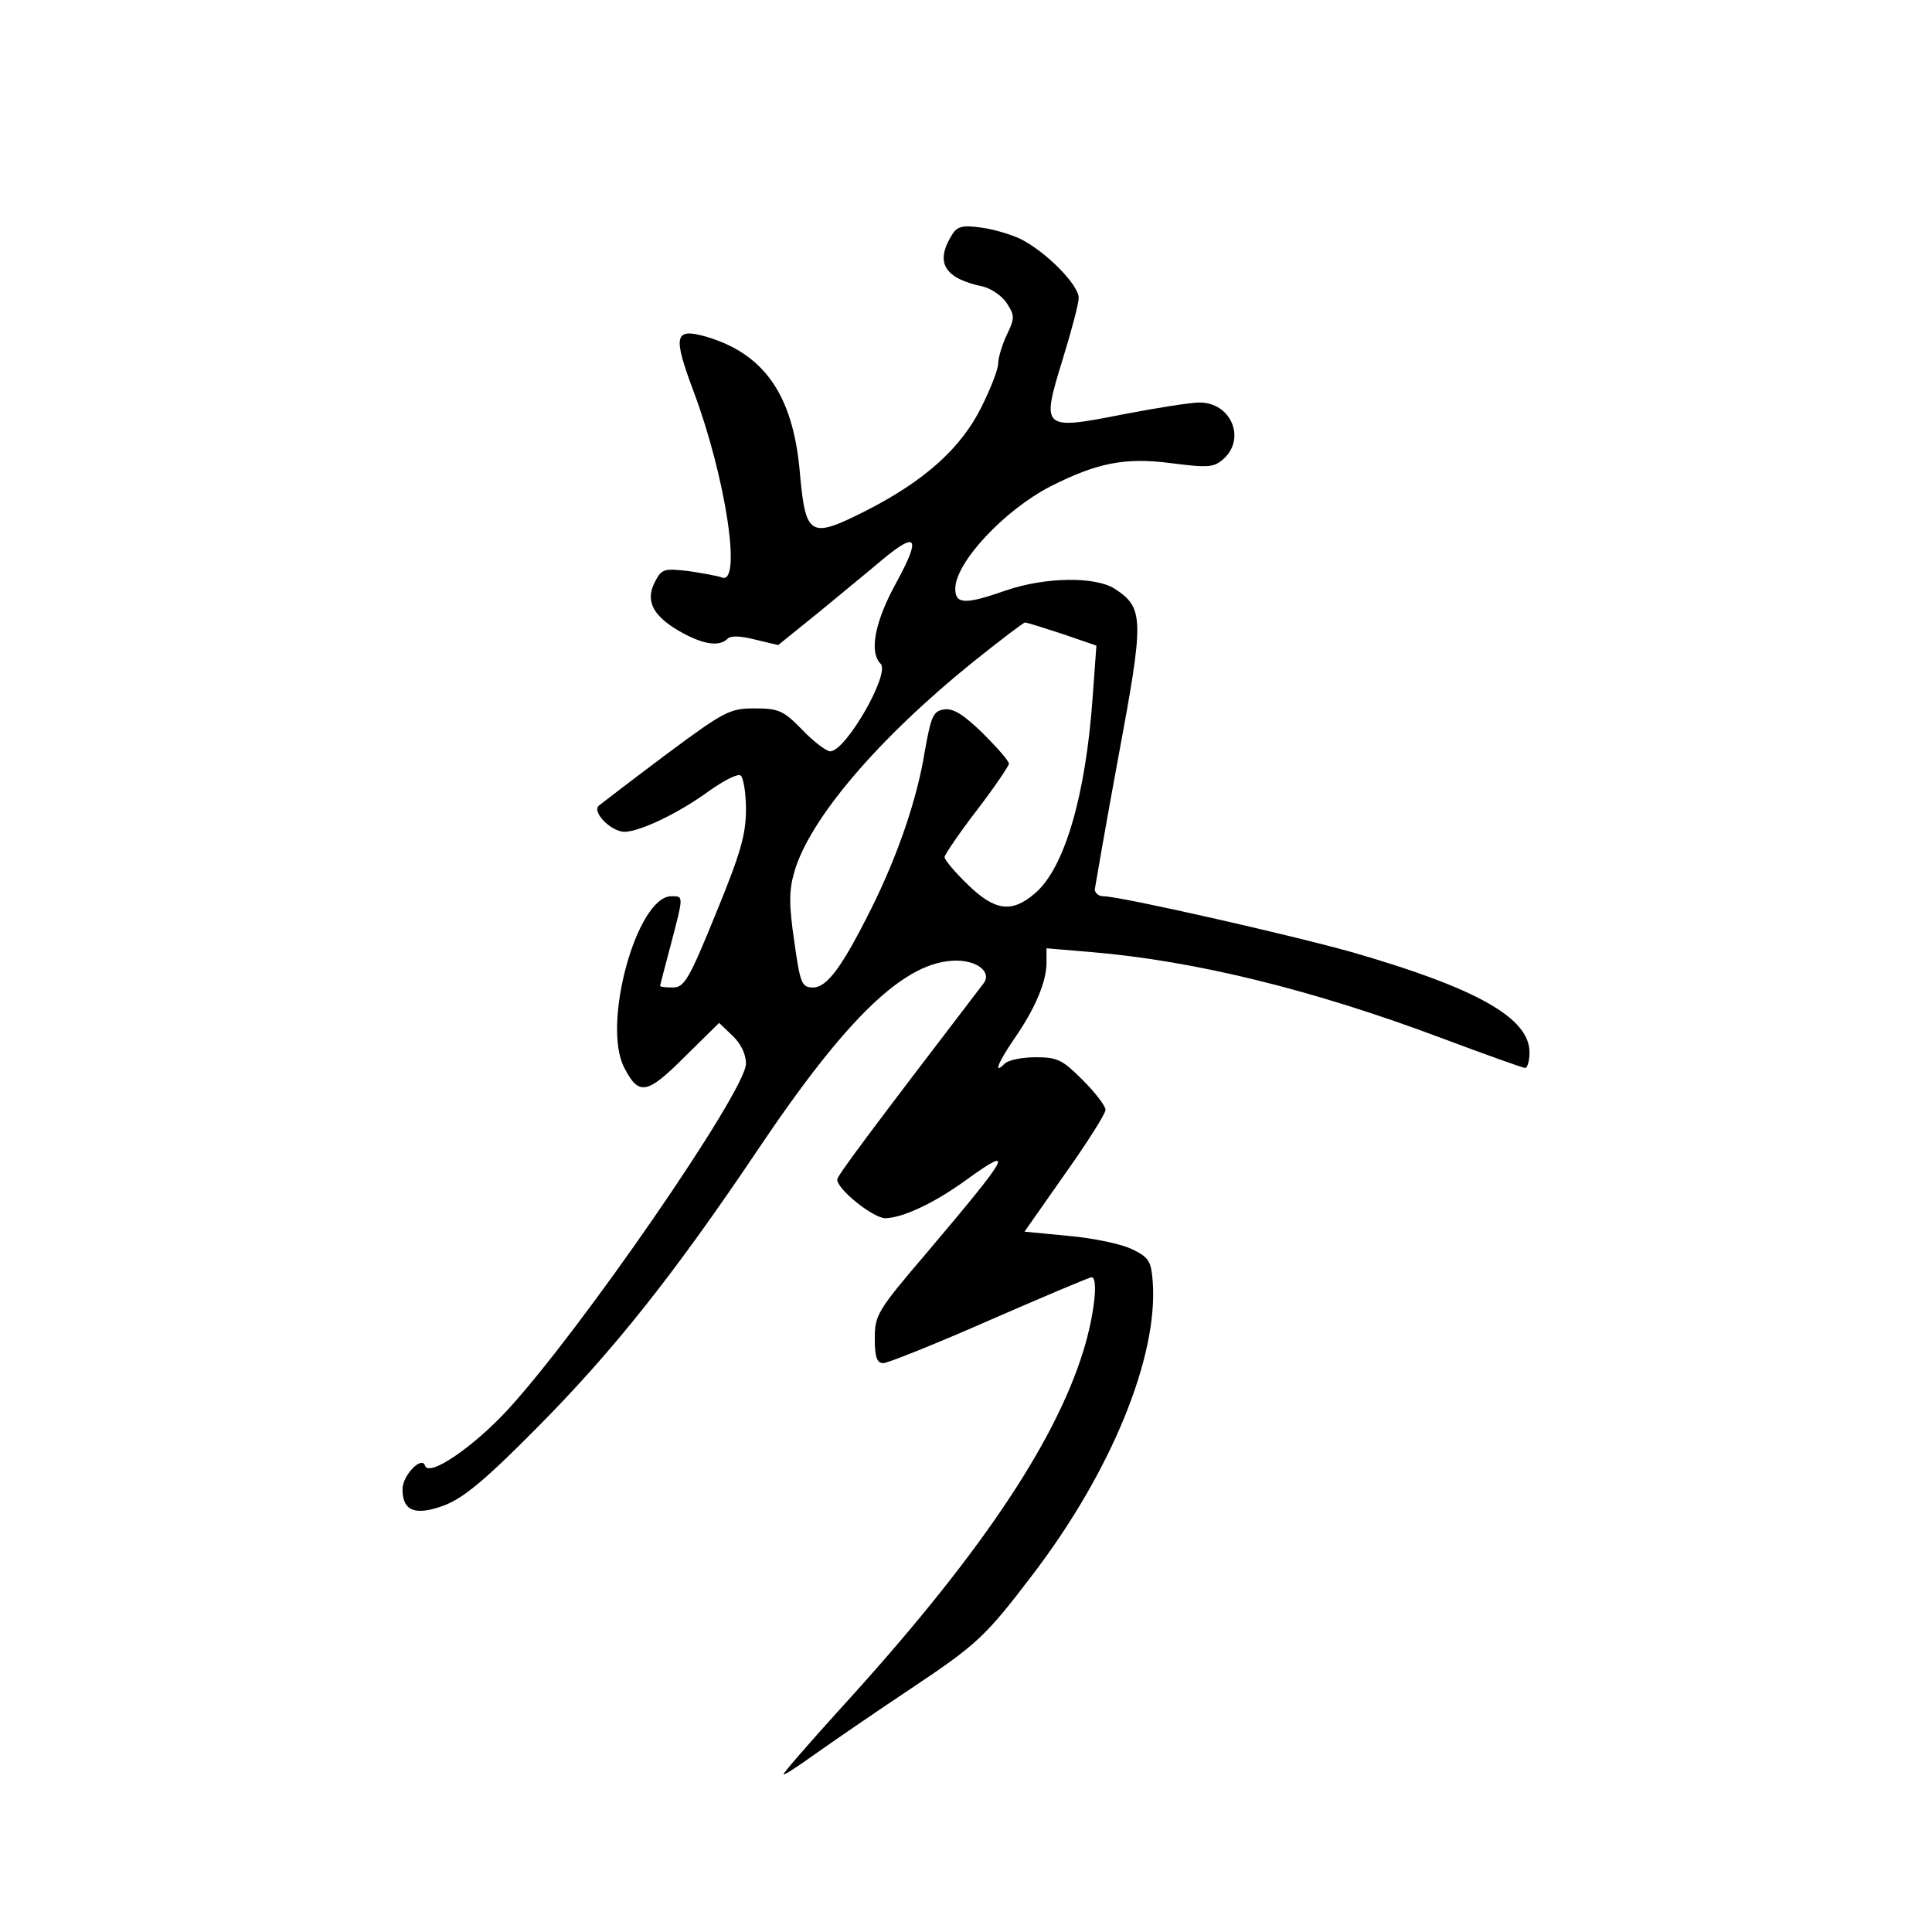 <?xml version="1.0" standalone="no"?>
<!DOCTYPE svg PUBLIC "-//W3C//DTD SVG 20010904//EN"
 "http://www.w3.org/TR/2001/REC-SVG-20010904/DTD/svg10.dtd">
<svg version="1.0" xmlns="http://www.w3.org/2000/svg"
 width="360pt" height="360pt" viewBox="0 0 360 360"
 preserveAspectRatio="xMidYMid meet">
<g transform="translate(0,360) scale(0.1,-0.1)"
fill="#000000" stroke="none">
<path d="M1773 3161 c-31 -51 -13 -80 59 -95 15 -4 35 -17 44 -31 15 -23 15
-28 0 -59 -9 -19 -16 -43 -16 -53 0 -11 -14 -47 -31 -81 -38 -77 -106 -138
-216 -194 -105 -53 -112 -48 -123 76 -13 140 -66 216 -172 248 -62 18 -65 4
-25 -103 59 -158 90 -360 52 -345 -8 3 -36 8 -63 12 -44 5 -49 4 -61 -19 -19
-35 -6 -63 43 -92 45 -26 76 -31 92 -15 6 6 25 5 52 -2 l42 -10 78 63 c42 35
95 78 116 96 65 54 72 42 27 -41 -41 -74 -52 -131 -30 -153 18 -18 -65 -163
-94 -163 -7 0 -31 18 -52 40 -35 36 -44 40 -89 40 -46 0 -56 -5 -165 -86 -64
-48 -120 -91 -125 -95 -14 -12 23 -49 48 -49 30 1 101 35 157 76 27 19 53 33
59 29 5 -3 10 -32 10 -63 0 -47 -10 -82 -56 -194 -50 -123 -59 -138 -80 -138
-13 0 -24 1 -24 3 0 1 9 36 20 77 24 92 24 90 1 90 -64 0 -130 -238 -88 -319
27 -53 42 -51 112 19 l65 64 25 -24 c15 -14 25 -34 25 -52 0 -51 -310 -500
-445 -646 -64 -69 -146 -125 -153 -103 -6 19 -42 -18 -42 -44 0 -41 24 -50 78
-30 36 14 76 47 172 144 142 143 255 285 411 517 169 252 277 354 371 354 40
0 66 -22 51 -42 -218 -285 -273 -359 -273 -366 0 -18 67 -72 90 -72 33 1 93
29 154 74 88 63 78 45 -76 -137 -93 -109 -98 -117 -98 -161 0 -35 4 -46 16
-46 8 0 98 36 198 80 101 44 186 80 190 80 13 0 5 -71 -15 -136 -54 -176 -200
-391 -455 -670 -57 -63 -104 -117 -104 -120 0 -3 26 14 58 37 31 22 111 77
177 121 126 84 141 98 230 215 145 190 233 404 223 544 -3 39 -7 46 -38 61
-20 10 -73 21 -118 25 l-83 8 75 107 c42 59 76 113 76 120 0 7 -19 32 -42 55
-38 38 -47 43 -88 43 -25 0 -51 -5 -58 -12 -22 -22 -12 3 19 48 38 55 59 105
59 140 l0 27 83 -7 c192 -16 413 -70 655 -161 80 -30 150 -55 154 -55 4 0 8
13 8 29 0 64 -97 119 -328 186 -117 33 -435 105 -466 105 -9 0 -16 6 -16 13 1
6 20 118 44 247 48 258 48 277 -7 313 -36 23 -129 22 -202 -3 -77 -27 -95 -26
-95 3 0 49 92 147 178 191 87 44 139 54 224 43 70 -9 80 -8 98 8 42 38 14 105
-45 105 -16 0 -80 -10 -142 -22 -152 -30 -153 -28 -113 102 16 52 30 104 30
115 0 24 -60 85 -107 109 -18 9 -52 19 -75 22 -36 5 -45 2 -55 -15z m206 -742
l64 -22 -7 -96 c-13 -185 -53 -320 -108 -366 -43 -37 -75 -32 -125 17 -24 23
-43 46 -43 51 0 4 27 44 60 87 33 43 60 83 60 87 0 5 -22 30 -49 57 -35 34
-55 47 -72 44 -20 -3 -24 -12 -36 -79 -14 -88 -51 -195 -100 -293 -54 -108
-82 -146 -108 -146 -21 0 -24 7 -35 86 -10 67 -10 95 0 129 28 98 155 248 335
393 50 40 92 72 95 72 4 0 35 -10 69 -21z"/>
</g>
</svg>

